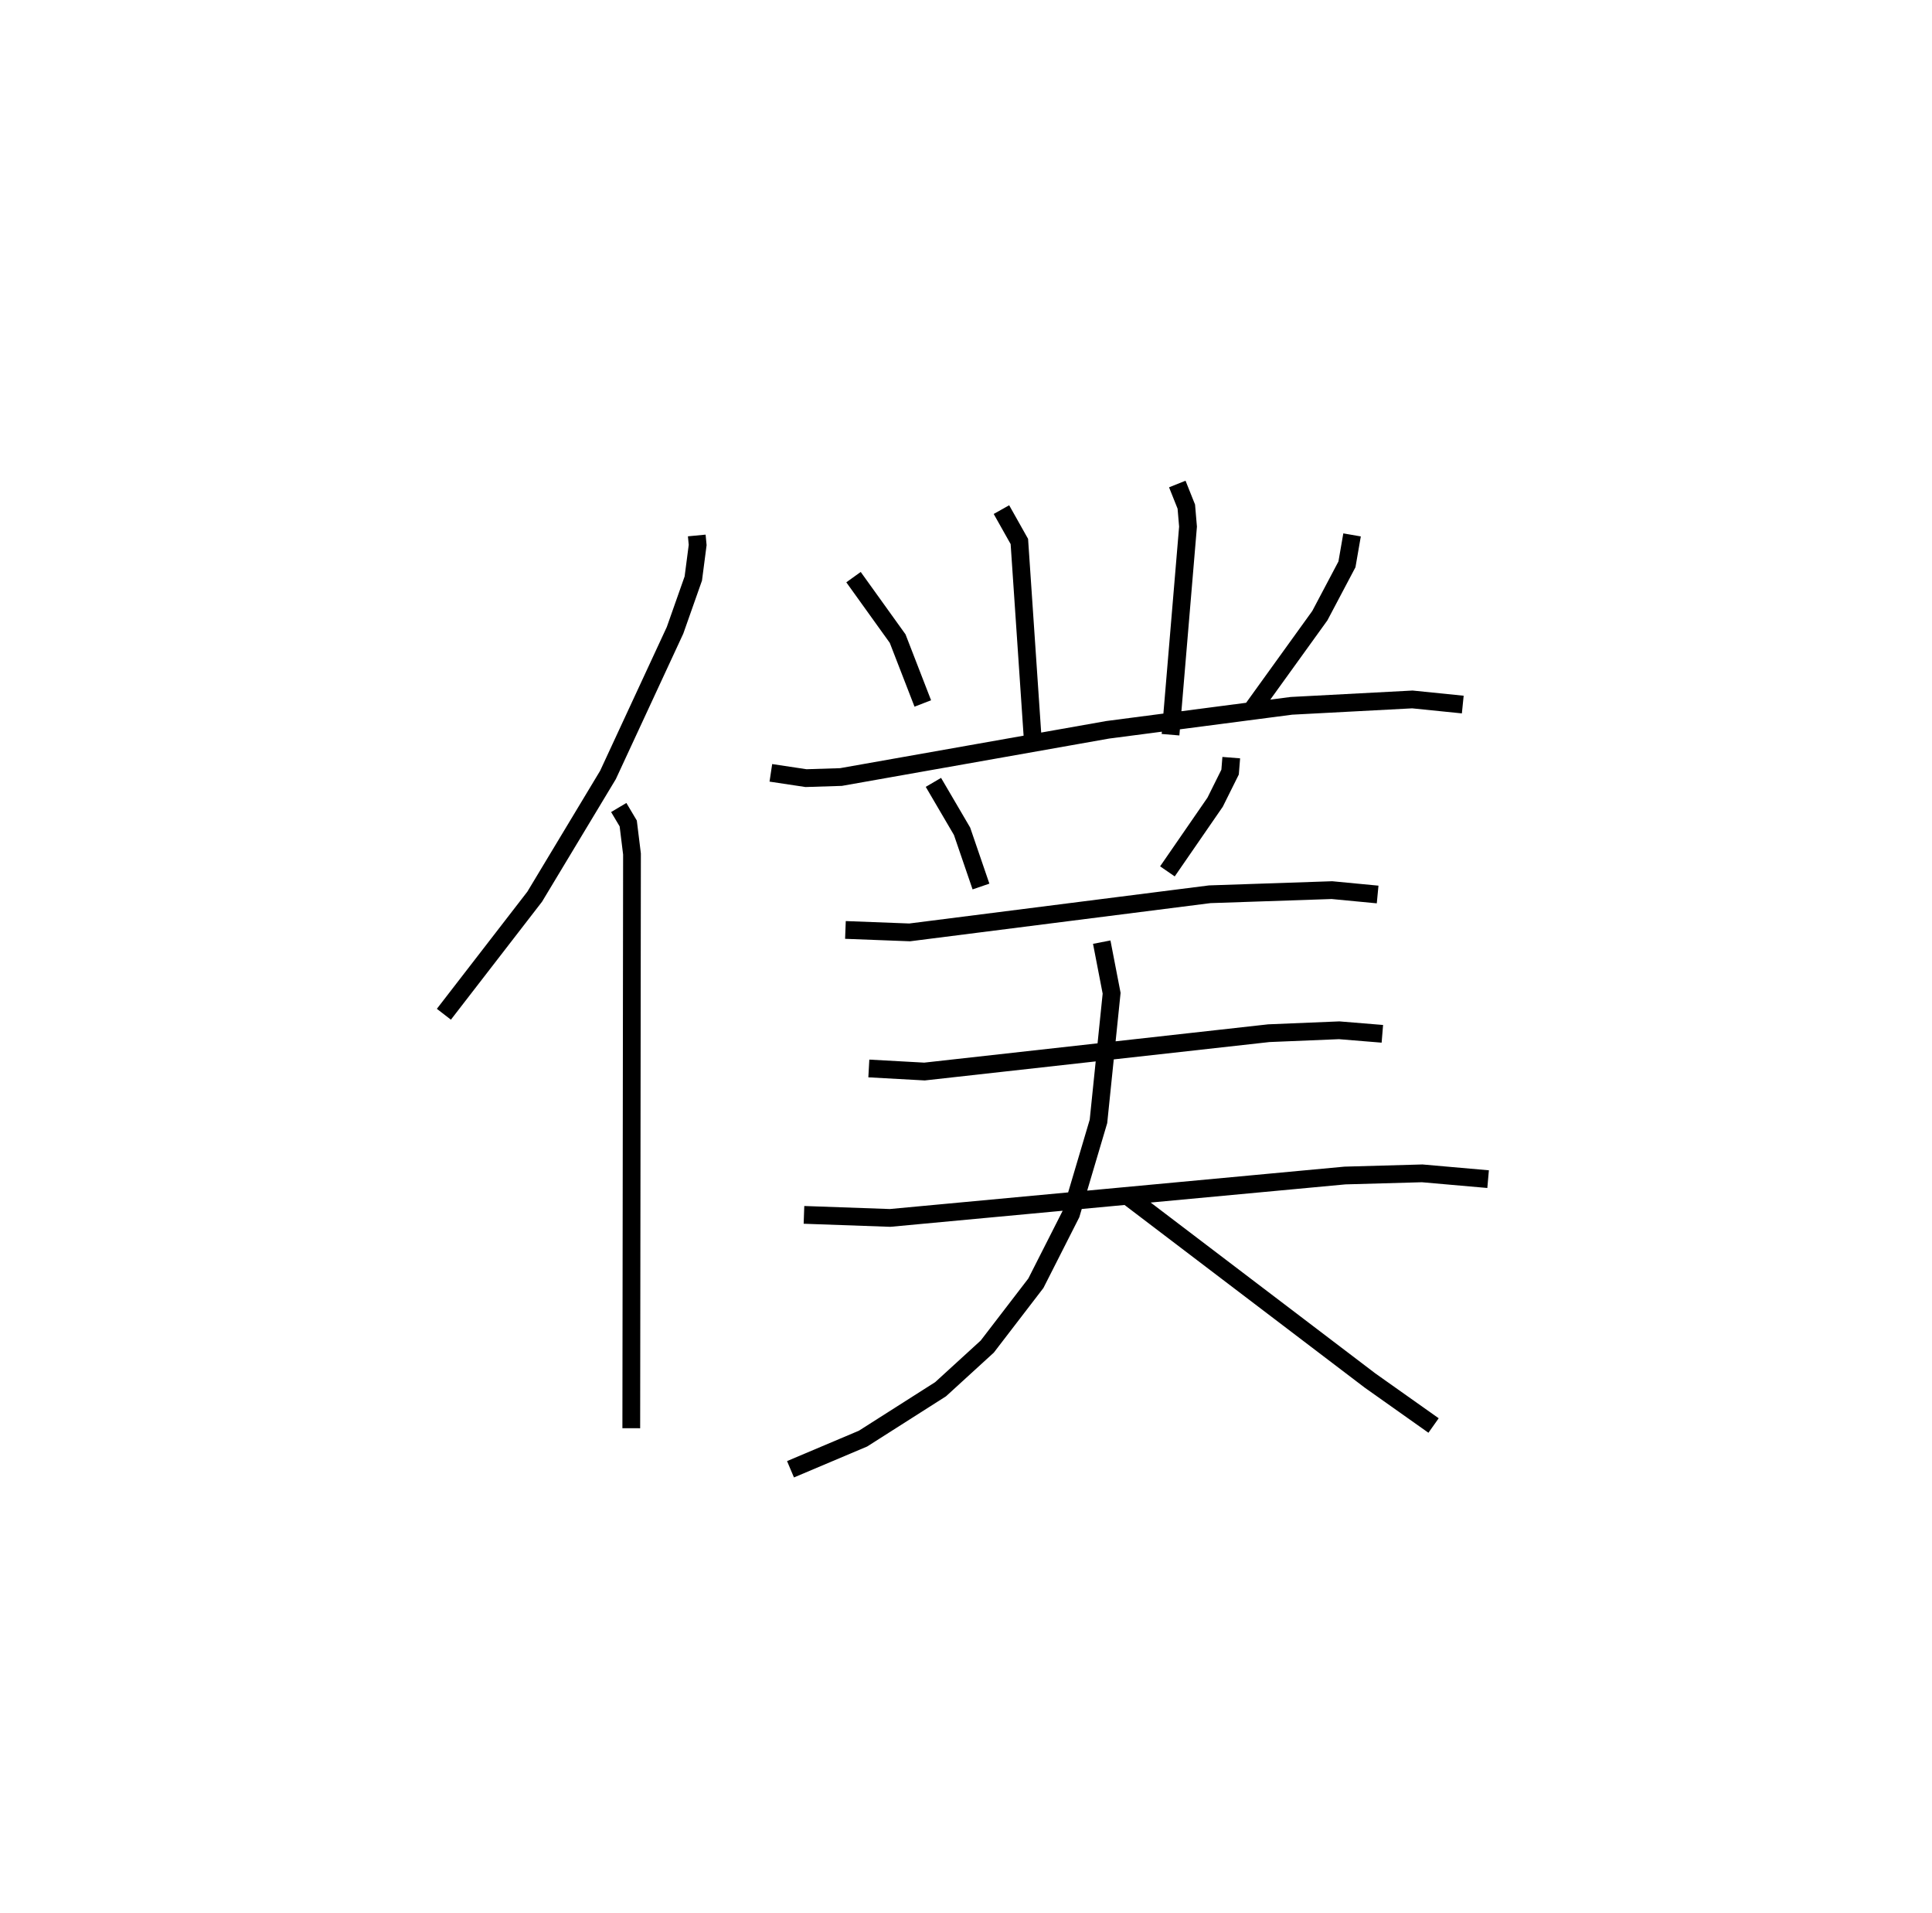 <?xml version="1.0" encoding="utf-8" ?>
<svg baseProfile="full" height="107.732" version="1.1" width="108.808" xmlns="http://www.w3.org/2000/svg" xmlns:ev="http://www.w3.org/2001/xml-events" xmlns:xlink="http://www.w3.org/1999/xlink"><defs /><rect fill="white" height="107.732" width="108.808" x="0" y="0" /><path d="M25.135,25 m0.0,0.0 m14.106,5.152 l0.051,0.536 -0.246,1.888 l-1.029,2.918 -3.777,8.144 l-4.127,6.855 -5.114,6.619 m9.848,-11.642 l0.534,0.898 0.212,1.72 l-0.04,32.335 m20.847,-51.727 l1.009,1.794 0.775,11.455 m8.12,-14.69 l0.508,1.272 0.096,1.127 l-0.985,11.717 m-17.854,-8.873 l2.486,3.462 1.416,3.652 m24.176,-9.492 l-0.288,1.659 -1.527,2.889 l-3.943,5.471 m-26.975,3.379 l1.979,0.298 1.97,-0.062 l15.025,-2.66 10.341,-1.349 l6.815,-0.36 2.838,0.288 m-29.813,4.382 l1.613,2.753 1.066,3.111 m14.095,-7.257 l-0.065,0.814 -0.844,1.696 l-2.686,3.894 m-18.134,3.298 l3.617,0.138 16.901,-2.147 l6.881,-0.233 2.574,0.246 m-28.655,9.796 l3.135,0.173 19.391,-2.159 l3.964,-0.164 2.431,0.199 m-32.574,10.195 l4.849,0.172 25.617,-2.388 l4.352,-0.122 3.712,0.326 m-21.76,-13.345 l0.557,2.878 -0.741,7.215 l-1.546,5.212 -1.98,3.903 l-2.736,3.564 -2.63,2.403 l-4.367,2.78 -4.085,1.727 m19.016,-15.355 l13.622,10.358 3.578,2.533 " fill="none" stroke="black" stroke-width="1" /></svg>